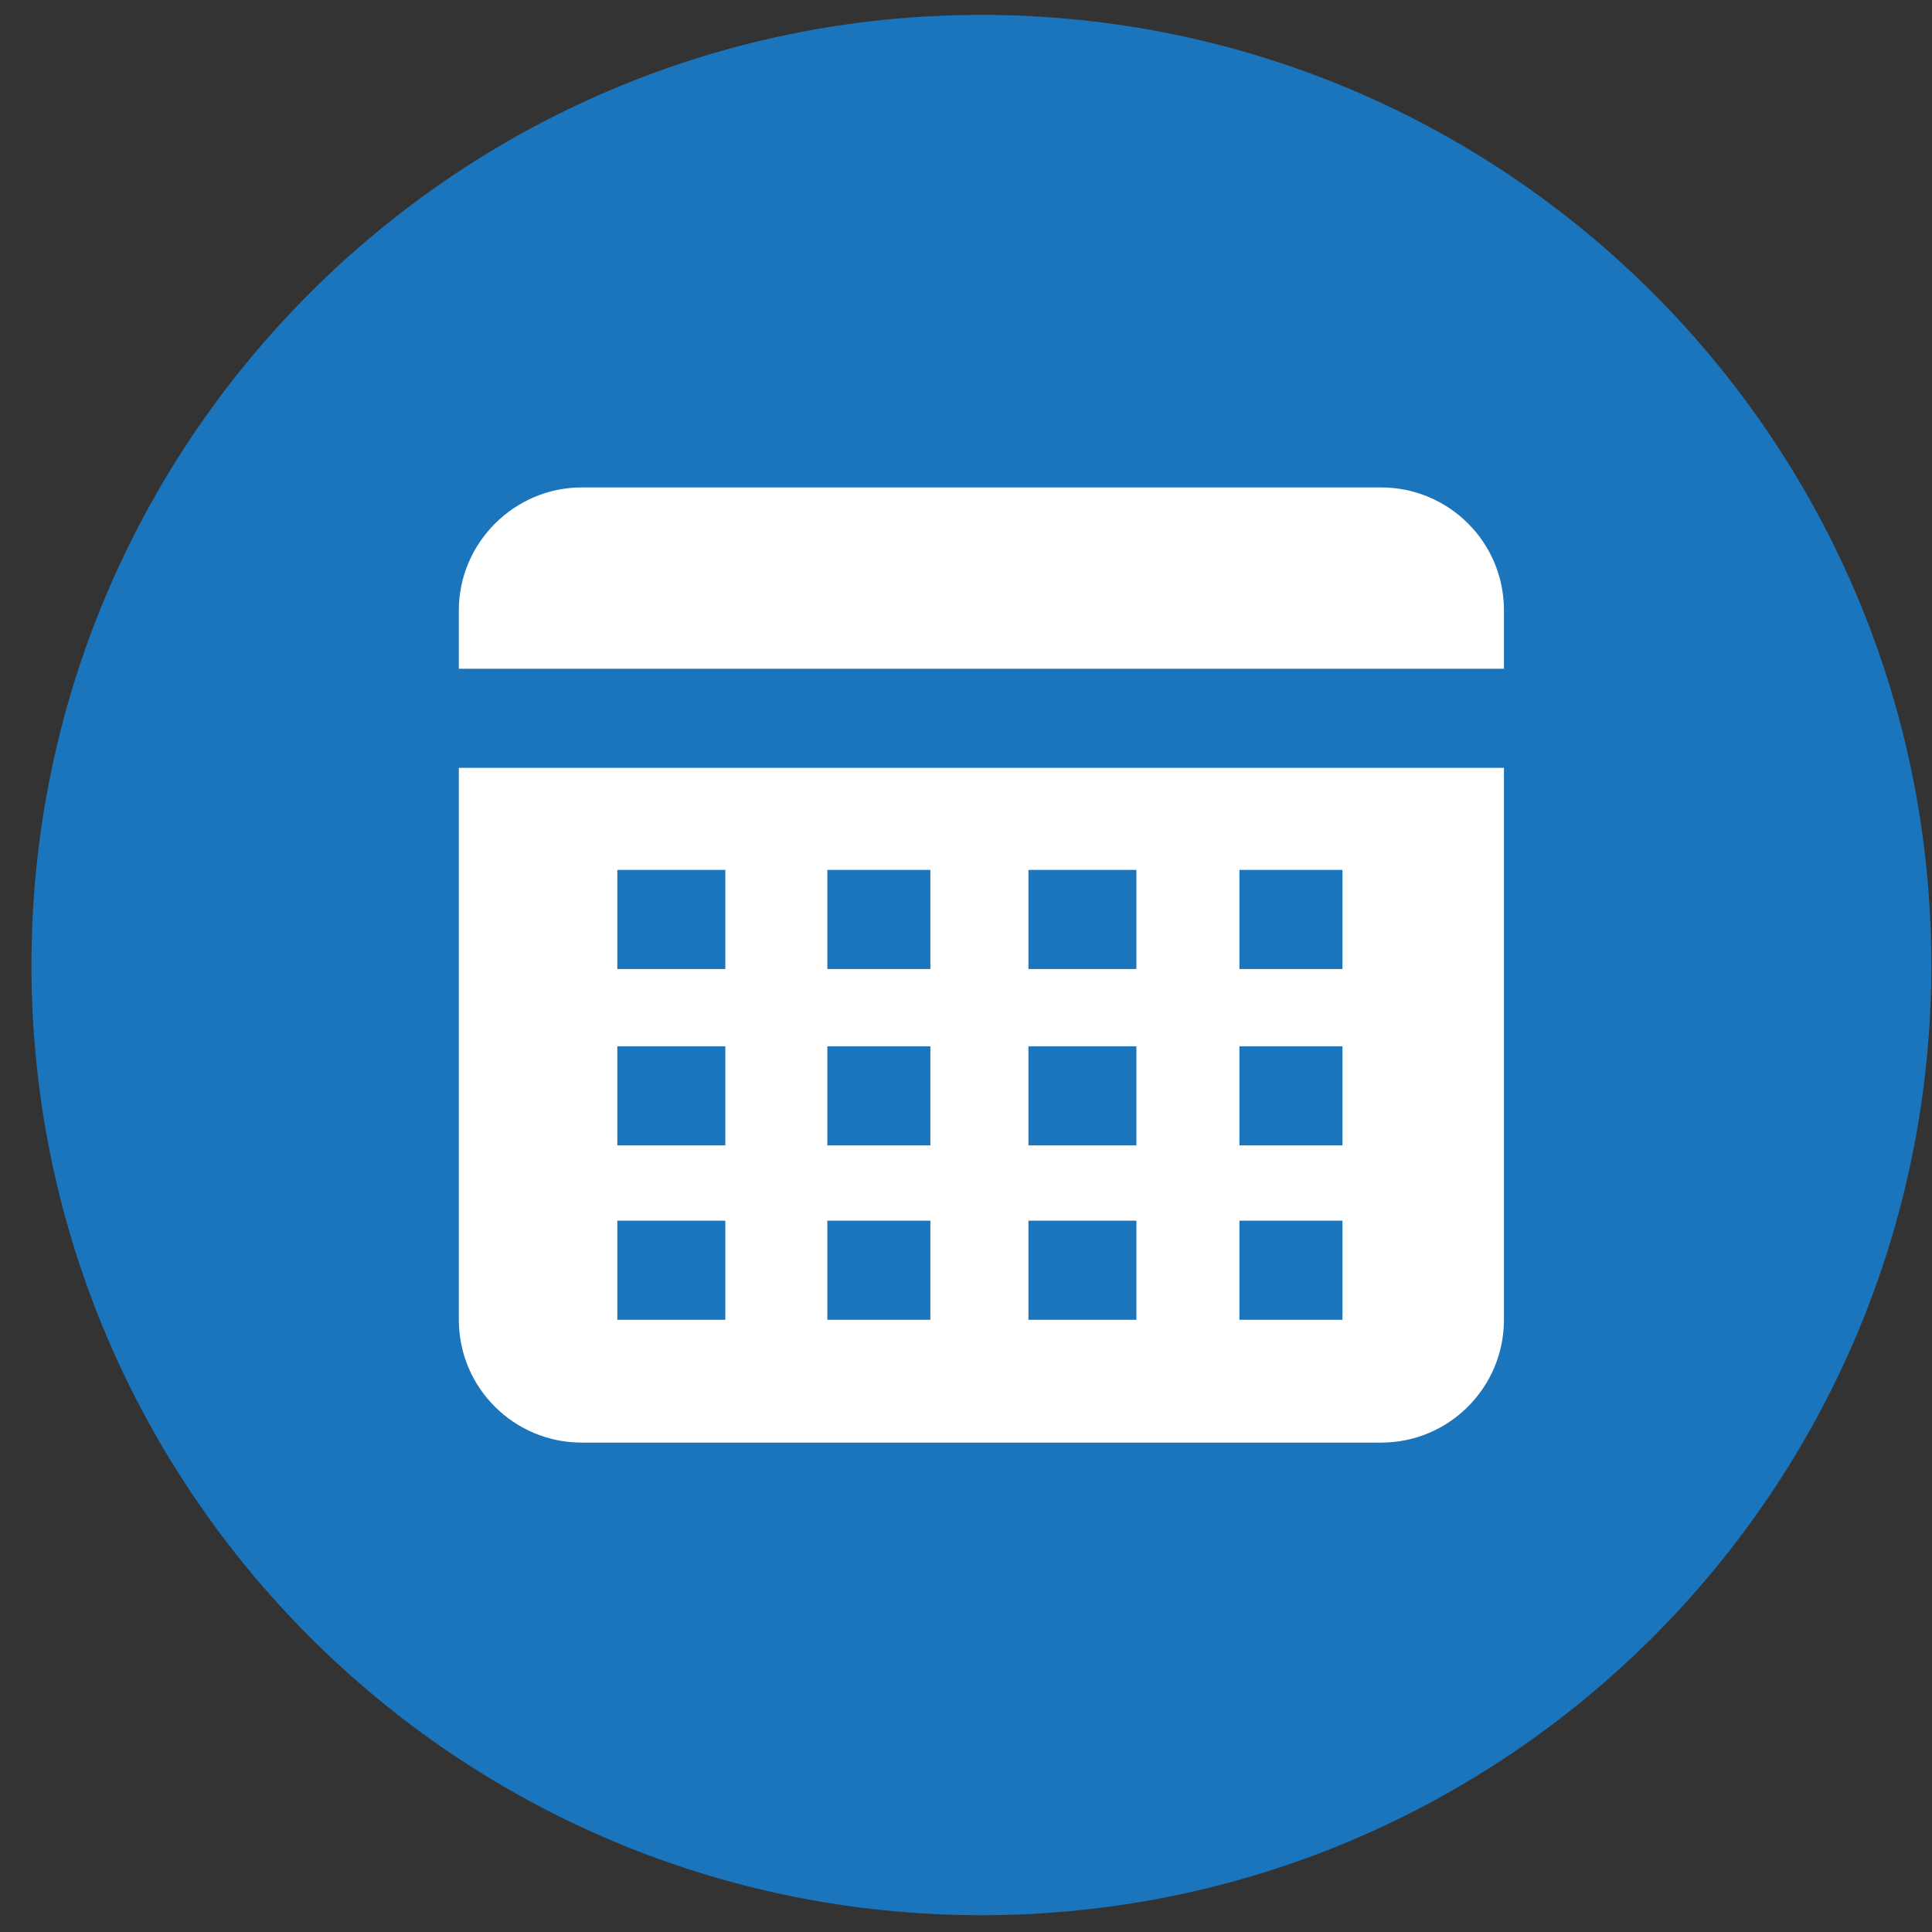 <svg width="61" height="61" viewBox="0 0 61 61" fill="none" xmlns="http://www.w3.org/2000/svg">
<rect x="0" y="0" width="61" height="61" fill="#333333" stroke="none"/>
<path d="M30.986 60.47C47.55 60.47 60.979 47.038 60.979 30.47C60.979 13.901 47.55 0.47 30.986 0.47C14.421 0.47 0.993 13.901 0.993 30.47C0.993 47.038 14.421 60.47 30.986 60.47Z" fill="#1B75BC"/>
<path d="M18.366 15.39H43.607C45.733 15.39 47.485 17.11 47.485 19.269V41.669C47.485 43.796 45.765 45.548 43.607 45.548H18.366C16.239 45.548 14.487 43.828 14.487 41.669V19.269C14.487 17.142 16.239 15.39 18.366 15.39Z" fill="white"/>
<path d="M53.771 21.115H11.547V24.244H53.771V21.115Z" fill="#1B75BC"/>
<path d="M22.901 27.466H19.491V30.595H22.901V27.466Z" fill="#1B75BC"/>
<path d="M29.375 27.466H26.122V30.595H29.375V27.466Z" fill="#1B75BC"/>
<path d="M35.88 27.466H32.471V30.595H35.88V27.466Z" fill="#1B75BC"/>
<path d="M42.386 27.466H39.133V30.595H42.386V27.466Z" fill="#1B75BC"/>
<path d="M22.901 33.036H19.491V36.164H22.901V33.036Z" fill="#1B75BC"/>
<path d="M29.375 33.036H26.122V36.164H29.375V33.036Z" fill="#1B75BC"/>
<path d="M35.88 33.036H32.471V36.164H35.88V33.036Z" fill="#1B75BC"/>
<path d="M42.386 33.036H39.133V36.164H42.386V33.036Z" fill="#1B75BC"/>
<path d="M22.901 38.541H19.491V41.67H22.901V38.541Z" fill="#1B75BC"/>
<path d="M29.375 38.541H26.122V41.67H29.375V38.541Z" fill="#1B75BC"/>
<path d="M35.88 38.541H32.471V41.67H35.88V38.541Z" fill="#1B75BC"/>
<path d="M42.386 38.541H39.133V41.67H42.386V38.541Z" fill="#1B75BC"/>
</svg>
